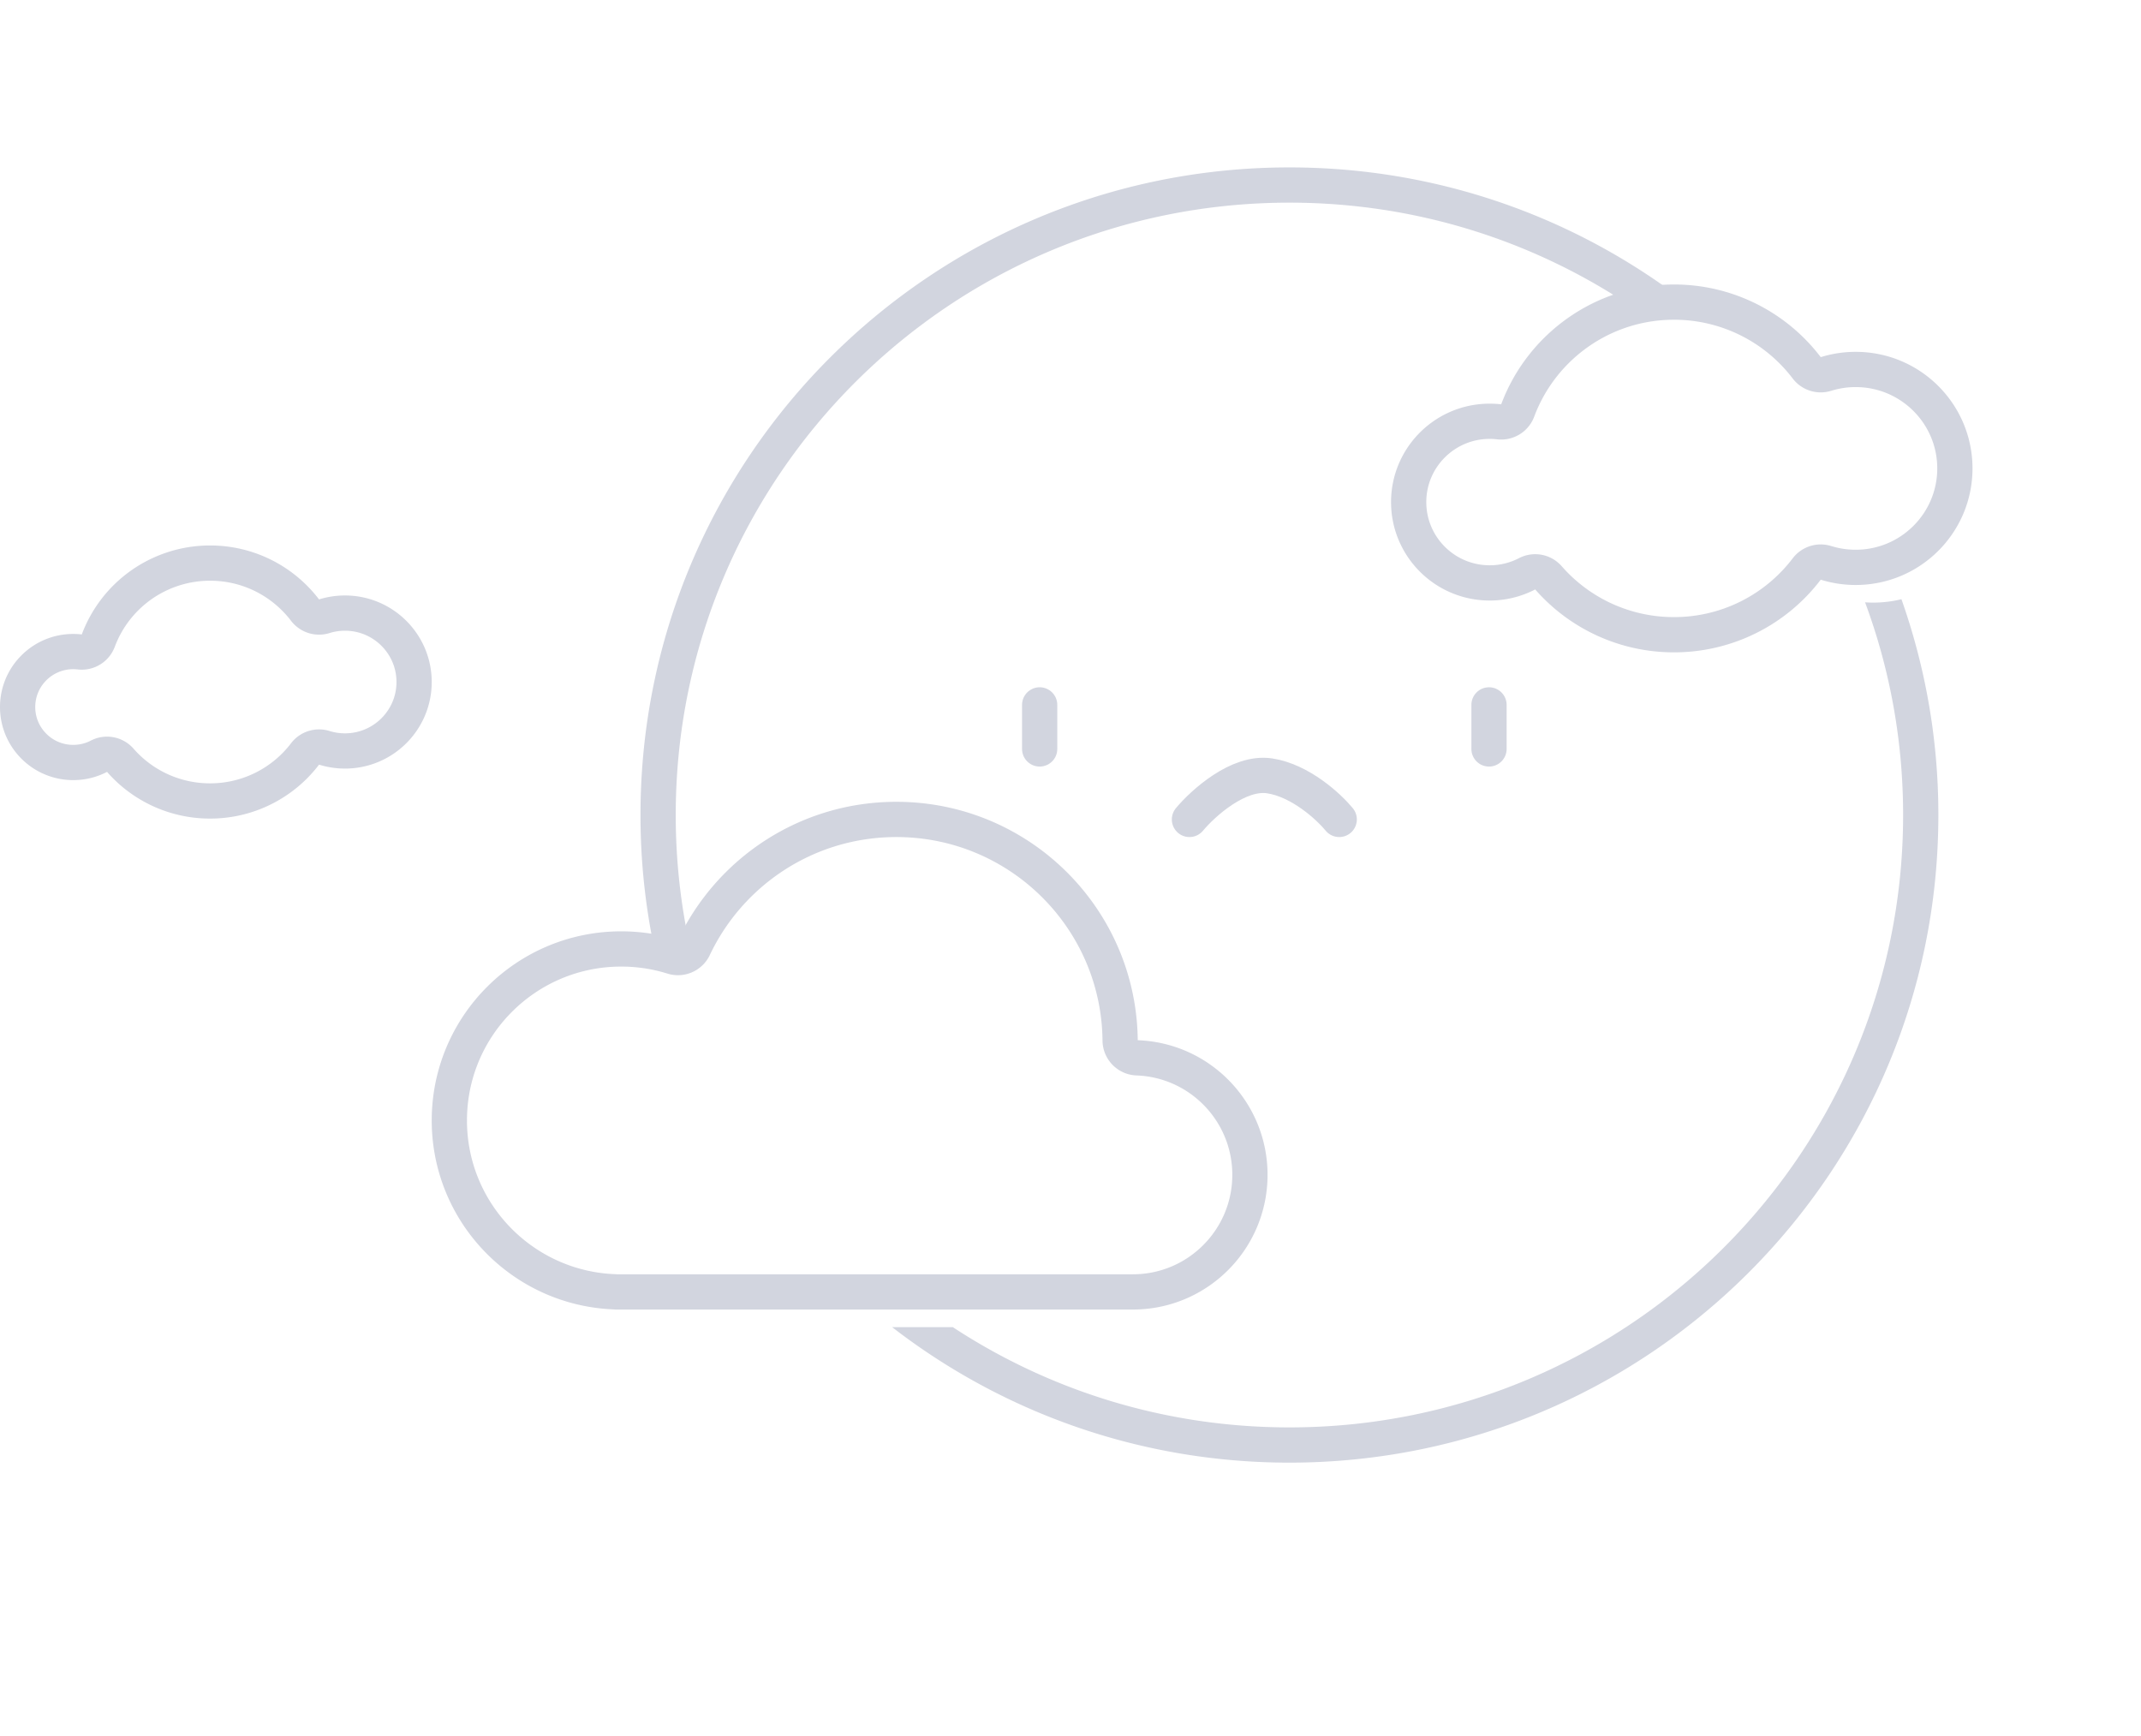 <svg width="243" height="197" fill="none" xmlns="http://www.w3.org/2000/svg"><g opacity=".2" clip-path="url(#a)"><g filter="url(#b)"><path fill-rule="evenodd" clip-rule="evenodd" d="M144.347 160C182.823 160 214 128.876 214 90.5c0-8.488-1.525-16.62-4.317-24.14a13.474 13.474 0 0 0 4.128-.354A73.241 73.241 0 0 1 218 90.5c0 40.593-32.975 73.5-73.653 73.5-16.985 0-32.627-5.737-45.087-15.376h6.885C117.113 155.816 130.239 160 144.347 160Zm0-143c16.939 0 32.543 5.706 44.986 15.298-1.92.06-3.775.377-5.53.92C172.587 25.512 158.996 21 144.347 21c-38.476 0-69.653 31.124-69.653 69.5 0 5.529.647 10.907 1.87 16.063a21.485 21.485 0 0 0-4.278-.791A73.648 73.648 0 0 1 70.694 90.5c0-40.593 32.976-73.5 73.653-73.5Z" fill="#1F2D5E"/></g><g filter="url(#c)"><path d="M207.248 63.881a2 2 0 0 0-2.187.696 18.898 18.898 0 0 1-15.066 7.46 18.886 18.886 0 0 1-14.247-6.457 2 2 0 0 0-2.427-.457 9.168 9.168 0 0 1-4.244 1.033c-5.082 0-9.195-4.11-9.195-9.172s4.113-9.172 9.195-9.172c.365 0 .724.021 1.076.062a2 2 0 0 0 2.104-1.288c2.676-7.183 9.609-12.298 17.738-12.298a18.898 18.898 0 0 1 15.066 7.459 2 2 0 0 0 2.187.696 11.275 11.275 0 0 1 3.37-.511c6.221 0 11.257 5.032 11.257 11.23s-5.036 11.23-11.257 11.23c-1.178 0-2.309-.18-3.37-.511Z" stroke="#1F2D5E" stroke-width="4" stroke-linejoin="round"/></g><g filter="url(#d)"><path d="M127.133 118.078a2 2 0 0 0 1.928 1.979c7.114.254 12.804 6.103 12.804 13.279 0 7.339-5.949 13.288-13.288 13.288H69.892a1.943 1.943 0 0 0-.189-.016C59.3 146.188 51 137.639 51 127.162c0-10.745 8.73-19.462 19.507-19.462 2.038 0 4 .312 5.843.888a2 2 0 0 0 2.405-1.053C82.822 98.942 91.585 93 101.736 93c13.943 0 25.256 11.208 25.397 25.078Z" stroke="#1F2D5E" stroke-width="4" stroke-linejoin="round"/></g><g filter="url(#e)"><path d="M36.807 84.873a2 2 0 0 0-2.186.696 13.52 13.52 0 0 1-10.777 5.335 13.506 13.506 0 0 1-10.191-4.618 2 2 0 0 0-2.427-.456 6.288 6.288 0 0 1-2.914.708C4.822 86.538 2 83.716 2 80.243c0-3.472 2.822-6.295 6.313-6.295.25 0 .497.015.738.043a2 2 0 0 0 2.105-1.289 13.536 13.536 0 0 1 12.688-8.795c4.397 0 8.303 2.09 10.777 5.335a2 2 0 0 0 2.187.696 7.855 7.855 0 0 1 2.348-.356c4.336 0 7.844 3.507 7.844 7.823 0 4.318-3.508 7.824-7.844 7.824-.82 0-1.609-.125-2.349-.356Z" stroke="#1F2D5E" stroke-width="4" stroke-linejoin="round"/></g><path d="M135 93c1.563-1.87 5.569-5.476 9.086-4.948 3.517.528 6.742 3.519 7.914 4.948M118 80v5M169 80v5" stroke="#1F2D5E" stroke-width="4" stroke-linecap="round"/></g><defs><filter id="b" x="20.694" y="-32" width="247.306" height="247" filterUnits="userSpaceOnUse" color-interpolation-filters="sRGB"><feFlood flood-opacity="0" result="BackgroundImageFix"/><feColorMatrix in="SourceAlpha" values="0 0 0 0 0 0 0 0 0 0 0 0 0 0 0 0 0 0 127 0" result="hardAlpha"/><feOffset dx="2" dy="1"/><feGaussianBlur stdDeviation="15.5"/><feComposite in2="hardAlpha" operator="out"/><feColorMatrix values="0 0 0 0 0.401 0 0 0 0 0.581 0 0 0 0 0.75 0 0 0 0.15 0"/><feBlend in2="BackgroundImageFix" result="effect1_dropShadow_193_4186"/><feColorMatrix in="SourceAlpha" values="0 0 0 0 0 0 0 0 0 0 0 0 0 0 0 0 0 0 127 0" result="hardAlpha"/><feOffset dy="1"/><feGaussianBlur stdDeviation="25"/><feComposite in2="hardAlpha" operator="out"/><feColorMatrix values="0 0 0 0 0.705 0 0 0 0 0.843 0 0 0 0 0.971 0 0 0 0.35 0"/><feBlend in2="effect1_dropShadow_193_4186" result="effect2_dropShadow_193_4186"/><feBlend in="SourceGraphic" in2="effect2_dropShadow_193_4186" result="shape"/></filter><filter id="c" x="153.882" y="28.288" width="73.993" height="49.748" filterUnits="userSpaceOnUse" color-interpolation-filters="sRGB"><feFlood flood-opacity="0" result="BackgroundImageFix"/><feGaussianBlur in="BackgroundImageFix" stdDeviation="2"/><feComposite in2="SourceAlpha" operator="in" result="effect1_backgroundBlur_193_4186"/><feBlend in="SourceGraphic" in2="effect1_backgroundBlur_193_4186" result="shape"/></filter><filter id="d" x="45" y="87" width="102.865" height="65.624" filterUnits="userSpaceOnUse" color-interpolation-filters="sRGB"><feFlood flood-opacity="0" result="BackgroundImageFix"/><feGaussianBlur in="BackgroundImageFix" stdDeviation="2"/><feComposite in2="SourceAlpha" operator="in" result="effect1_backgroundBlur_193_4186"/><feBlend in="SourceGraphic" in2="effect1_backgroundBlur_193_4186" result="shape"/></filter><filter id="e" x="-4" y="57.907" width="57" height="38.998" filterUnits="userSpaceOnUse" color-interpolation-filters="sRGB"><feFlood flood-opacity="0" result="BackgroundImageFix"/><feGaussianBlur in="BackgroundImageFix" stdDeviation="2"/><feComposite in2="SourceAlpha" operator="in" result="effect1_backgroundBlur_193_4186"/><feBlend in="SourceGraphic" in2="effect1_backgroundBlur_193_4186" result="shape"/></filter><clipPath id="a"><path fill="#fff" d="M0 0h243v197H0z"/></clipPath></defs></svg>